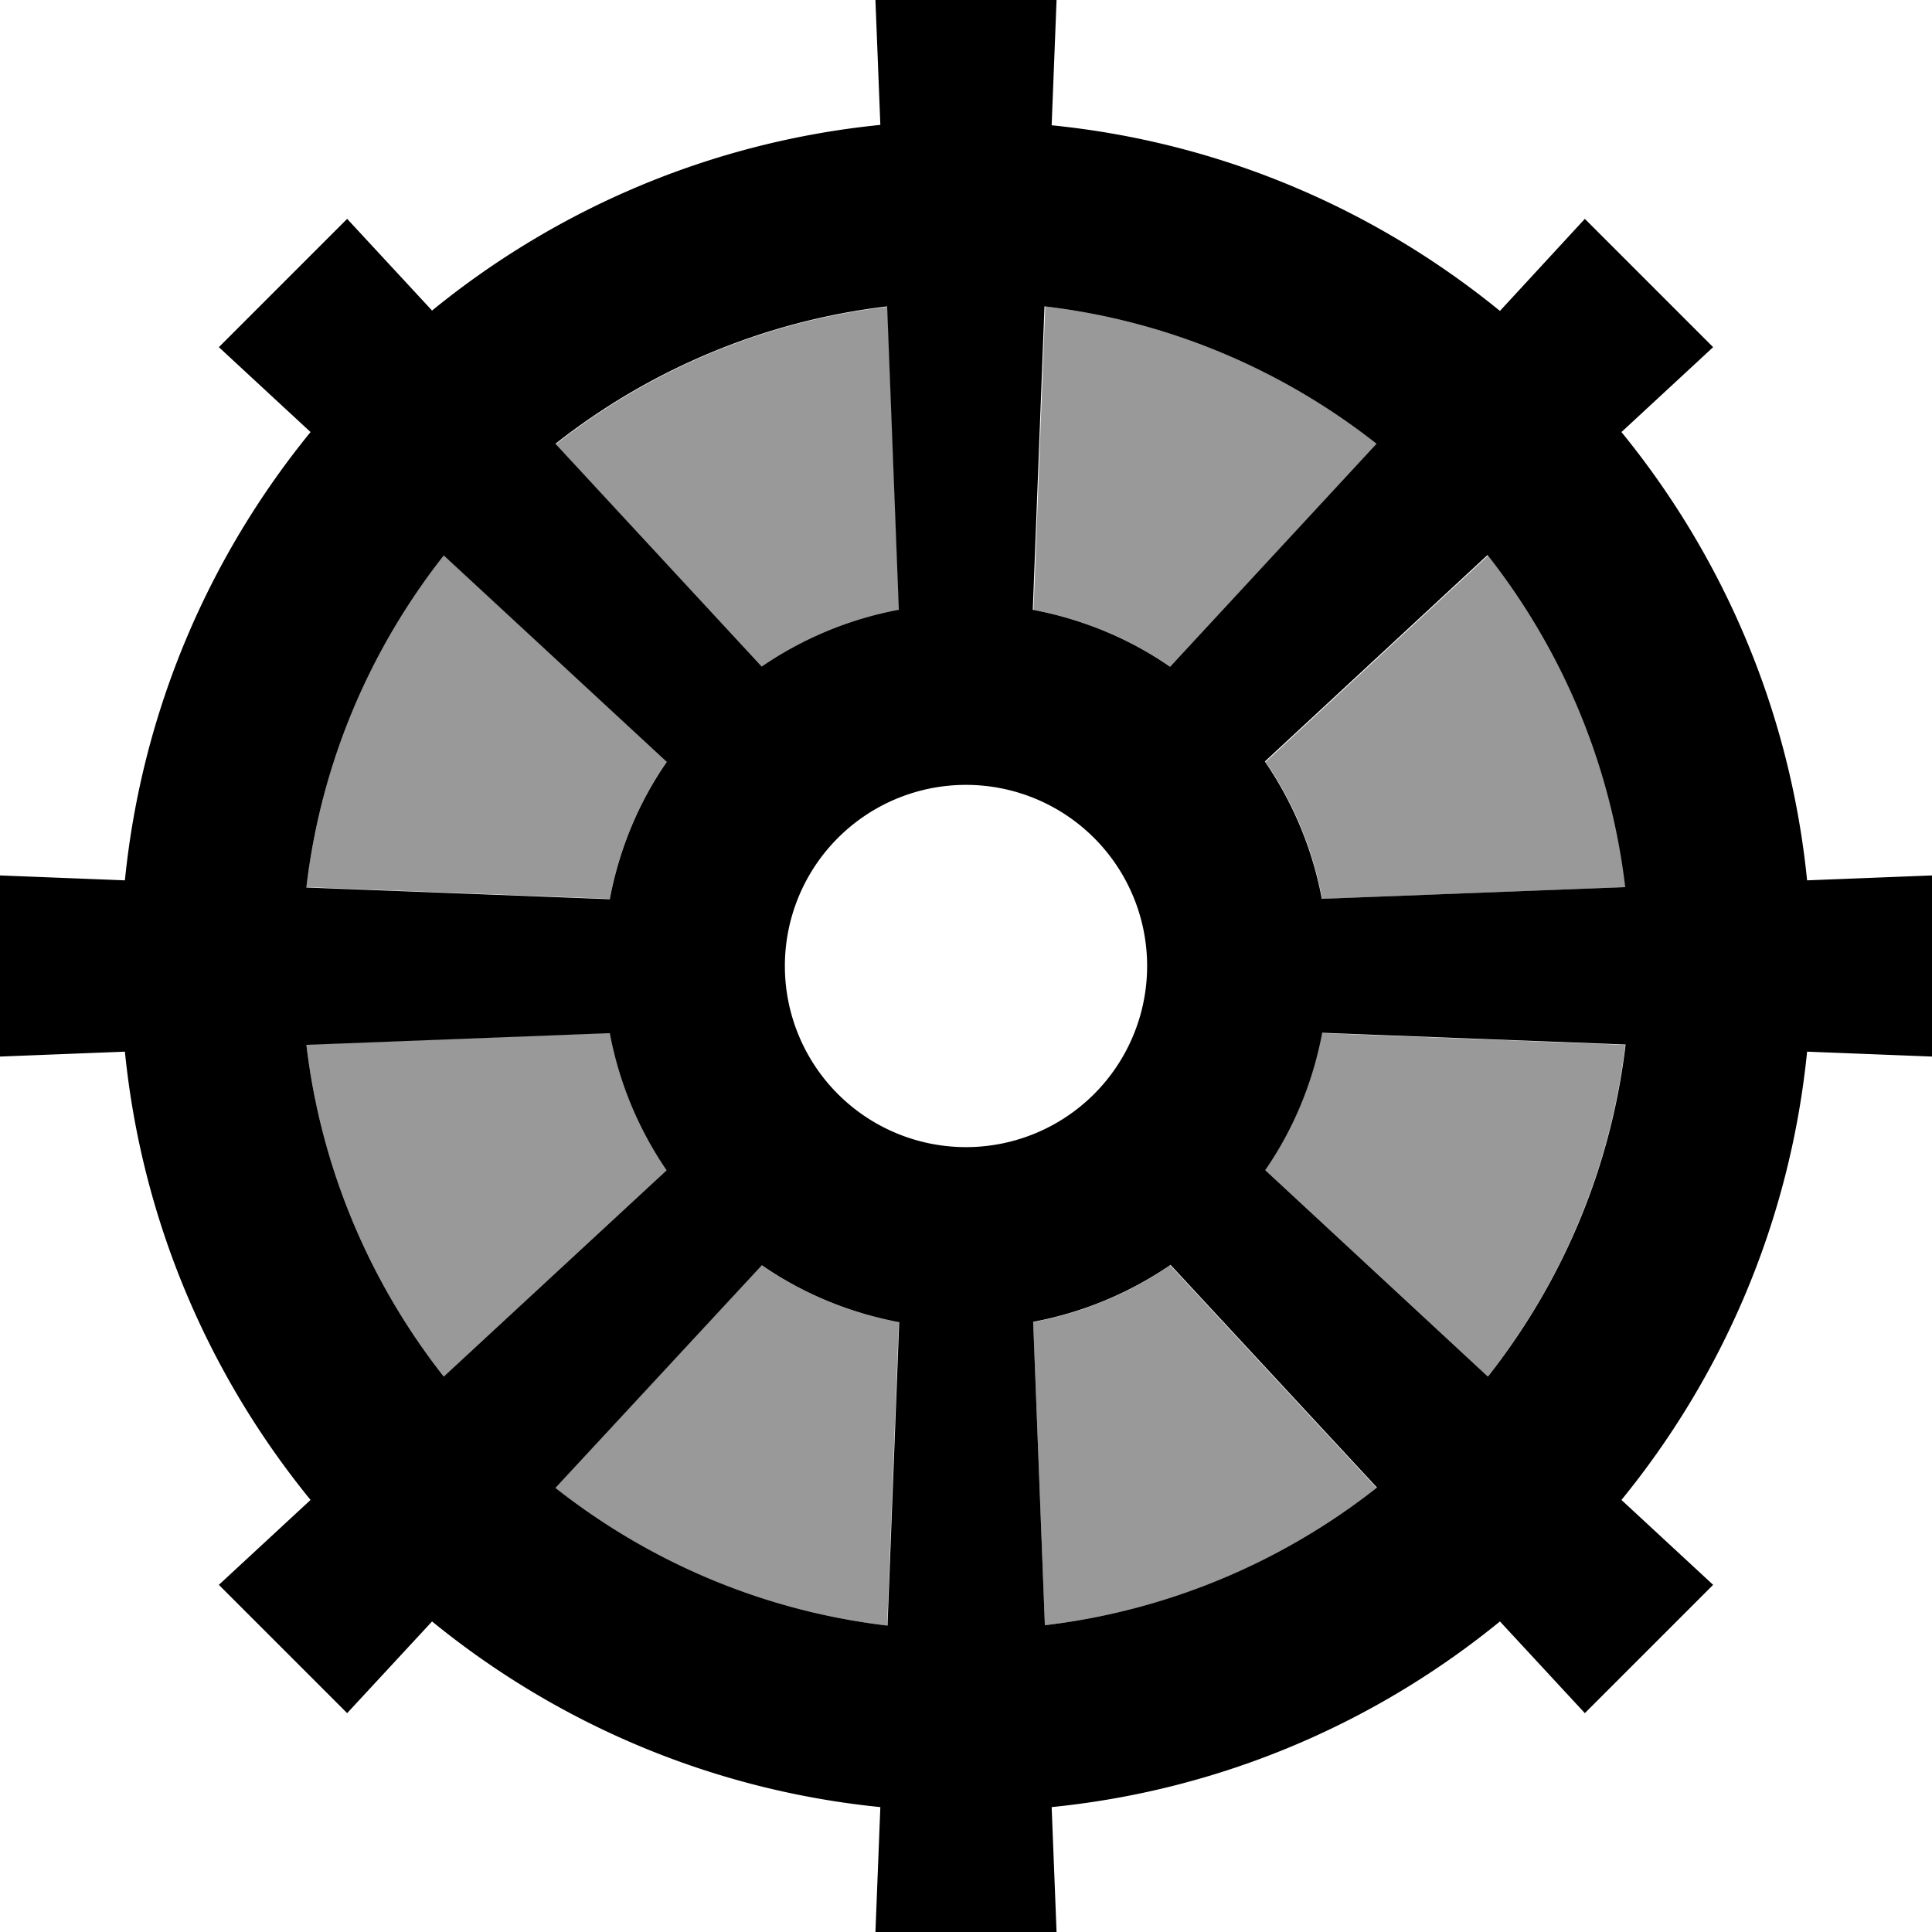 <svg xmlns="http://www.w3.org/2000/svg" viewBox="0 0 512 512"><defs><style>.fa-secondary{opacity:.4}</style></defs><path class="fa-secondary" d="M81.2 235.1l80.4 3.1c2.5-13.3 7.7-25.6 15.1-36.4l-59.1-54.7c-19.5 24.8-32.5 55-36.4 87.9zm0 41.8c3.9 33 16.9 63.1 36.4 87.9l59.1-54.7c-7.4-10.7-12.6-23.1-15.1-36.4l-80.4 3.1zm66-159.2l54.7 59.1c10.7-7.4 23.1-12.6 36.4-15.1l-3.1-80.4c-33 3.9-63.1 16.9-87.9 36.4zm0 276.7c24.8 19.5 55 32.5 87.9 36.4l3.1-80.4c-13.3-2.5-25.6-7.7-36.4-15.1l-54.7 59zM273.8 161.6c13.3 2.5 25.6 7.7 36.4 15.1l54.7-59.1c-24.8-19.5-55-32.5-87.9-36.4l-3.1 80.4zm0 188.7l3.1 80.4c33-3.9 63.1-16.9 87.9-36.4l-54.7-59c-10.7 7.4-23.1 12.6-36.4 15.1zm61.5-148.5c7.4 10.7 12.6 23.1 15.1 36.4l80.4-3.1c-3.9-33-16.9-63.1-36.4-87.9l-59 54.7zm0 108.3l59 54.7c19.5-24.8 32.5-55 36.4-87.9l-80.4-3.1c-2.5 13.3-7.7 25.6-15.1 36.4z"/><path class="fa-primary" d="M232 0l1.3 33.1c-44.8 4.5-85.7 22.2-118.8 49.2L92 58 58 92l24.3 22.5c-27 33.1-44.7 74-49.2 118.8L0 232l0 48 33.1-1.3c4.5 44.8 22.2 85.7 49.2 118.8L58 420 92 454l22.5-24.3c33.1 27 74 44.7 118.8 49.2L232 512l48 0-1.3-33.1c44.8-4.5 85.7-22.2 118.8-49.2L420 454 454 420l-24.3-22.5c27-33.1 44.7-74 49.2-118.8L512 280l0-48-33.1 1.3c-4.5-44.8-22.2-85.7-49.2-118.8L454 92 420 58 397.5 82.4c-33.1-27-74-44.7-118.8-49.2L280 0 232 0zM147.2 394.3l54.7-59c10.7 7.4 23.1 12.6 36.4 15.1l-3.1 80.4c-33-3.9-63.1-16.9-87.9-36.4zm29.5-84.2l-59.1 54.7c-19.5-24.8-32.5-55-36.4-87.9l80.4-3.1c2.5 13.3 7.7 25.6 15.1 36.4zm-95.5-75c3.9-33 16.9-63.1 36.4-87.9l59.1 54.7c-7.4 10.7-12.6 23.1-15.1 36.4l-80.4-3.1zM256 208a48 48 0 1 1 0 96 48 48 0 1 1 0-96zm-54.1-31.3l-54.7-59.1c24.8-19.5 55-32.5 87.9-36.4l3.1 80.4c-13.3 2.5-25.6 7.7-36.4 15.1zm75-95.5c33 3.9 63.1 16.9 87.9 36.4l-54.7 59.1c-10.7-7.4-23.1-12.6-36.4-15.1l3.1-80.4zm87.9 313.1c-24.8 19.5-55 32.5-87.9 36.4l-3.1-80.4c13.3-2.5 25.6-7.7 36.4-15.1l54.7 59zm29.5-29.5l-59-54.7c7.4-10.7 12.6-23.1 15.1-36.4l80.4 3.1c-3.9 33-16.9 63.1-36.4 87.9zm0-217.6c19.5 24.8 32.5 55 36.4 87.9l-80.4 3.1c-2.5-13.3-7.7-25.6-15.1-36.4l59-54.7z"/></svg>